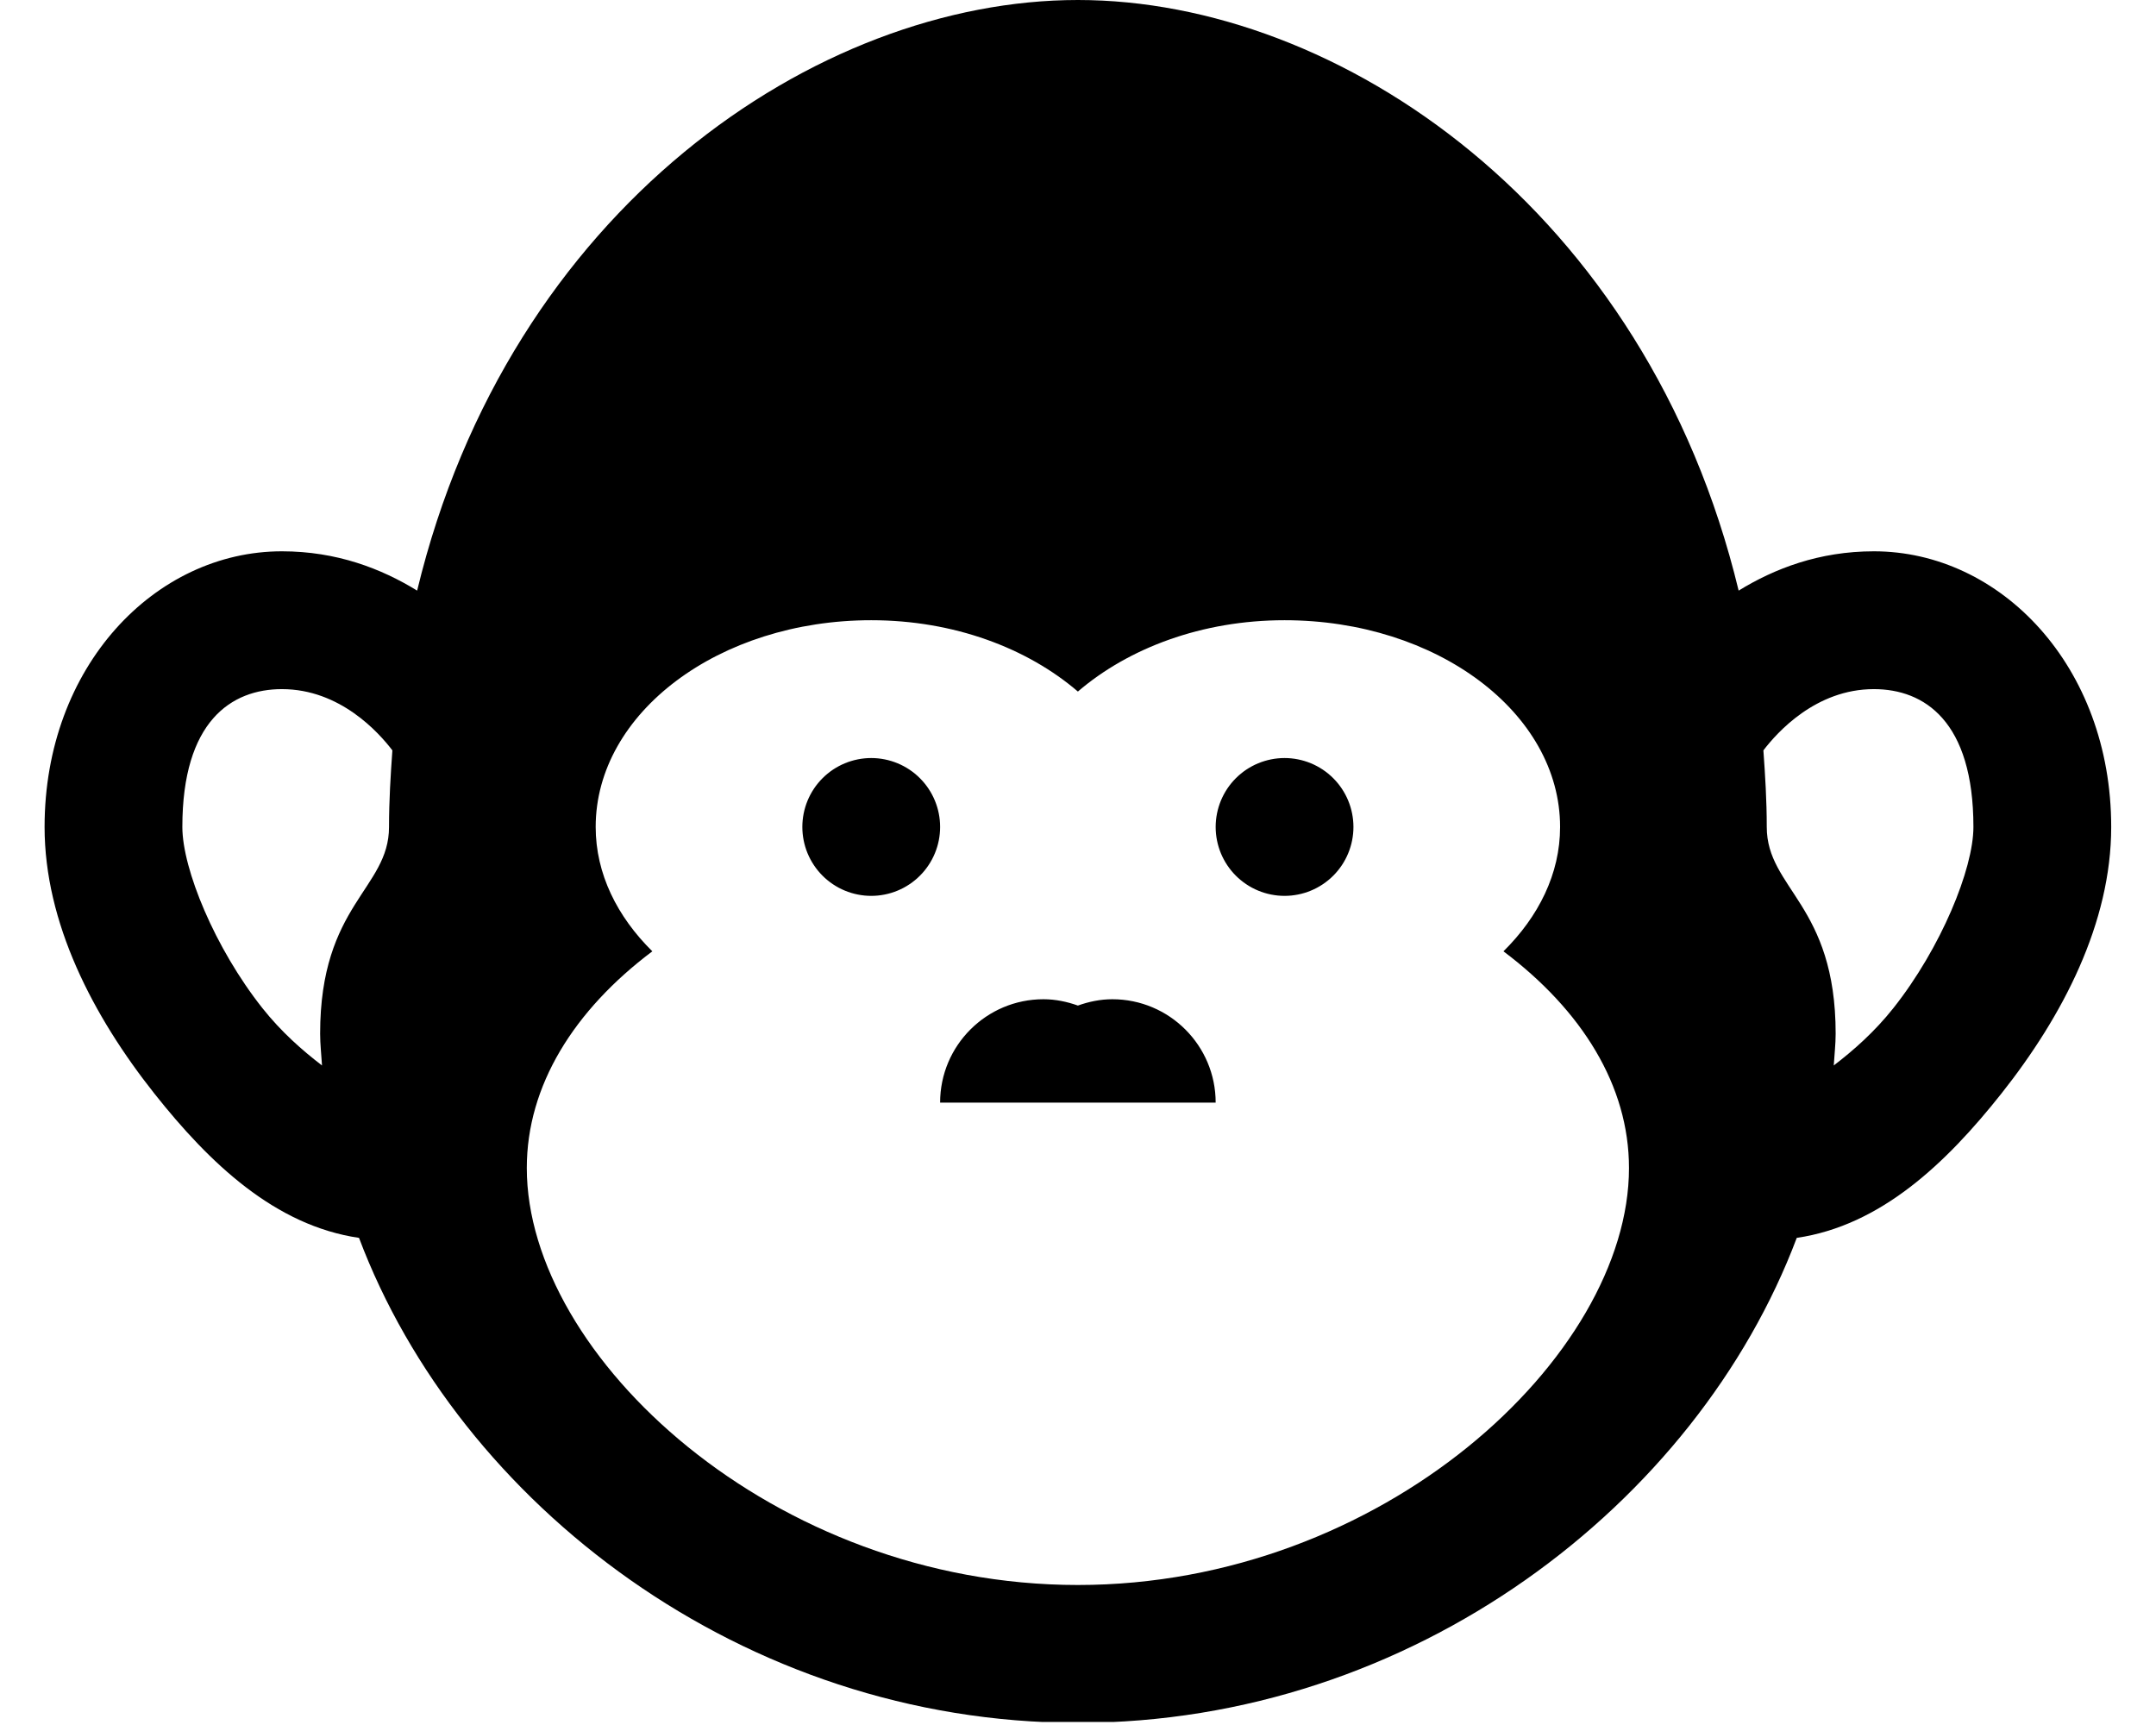 <?xml version="1.0" encoding="UTF-8"?>
<svg xmlns="http://www.w3.org/2000/svg" xmlns:xlink="http://www.w3.org/1999/xlink" width="708.75pt" height="567pt" viewBox="0 0 708.75 567" version="1.2">
<defs>
<clipPath id="clip1">
  <path d="M 14.312 0 L 694.352 0 L 694.352 566 L 14.312 566 Z M 14.312 0 "/>
</clipPath>
</defs>
<g id="surface1">
<g clip-path="url(#clip1)" clip-rule="nonzero">
<path style=" stroke:none;fill-rule:nonzero;fill:rgb(0%,0%,0%);fill-opacity:1;" d="M 354.34 0 C 268.555 0 167.406 68.598 137.129 194.129 C 125.379 186.91 110.684 181.211 92.676 181.211 C 51.016 181.211 14.656 218.984 14.656 271.816 C 14.656 303.312 30.5 333.906 50.789 359.5 C 68.961 382.426 90.445 402.844 118.02 406.883 C 150.902 494.18 244.195 566.285 354.34 566.285 C 464.484 566.285 557.773 494.18 590.656 406.883 C 618.234 402.844 639.715 382.426 657.887 359.5 C 678.176 333.906 694.023 303.312 694.023 271.816 C 694.023 218.984 657.66 181.211 616 181.211 C 597.996 181.211 583.301 186.91 571.551 194.129 C 541.273 68.598 440.121 0 354.34 0 Z M 286.402 203.863 C 313.621 203.863 337.738 213.062 354.34 227.309 C 370.938 213.062 395.055 203.863 422.273 203.863 C 472.301 203.863 512.855 234.281 512.855 271.816 C 512.855 287.242 505.762 301.301 494.238 312.695 C 520.031 332.086 535.504 356.855 535.504 383.922 C 535.504 445.852 454.387 520.98 354.34 520.98 C 254.289 520.98 173.176 445.852 173.176 383.922 C 173.176 356.855 188.648 332.086 214.441 312.695 C 202.914 301.301 195.82 287.242 195.82 271.816 C 195.82 234.281 236.379 203.863 286.402 203.863 Z M 92.676 226.512 C 111.801 226.512 124.52 240.789 128.988 246.645 C 128.402 254.887 127.883 263.188 127.883 271.816 C 127.883 292.227 105.238 297.254 105.238 339.77 C 105.238 343.254 105.652 346.73 105.855 350.211 C 99.332 345.215 92.441 339.156 86.262 331.363 C 70.641 311.656 59.945 285.621 59.945 271.816 C 59.945 237.078 76.047 226.512 92.676 226.512 Z M 616 226.512 C 632.629 226.512 648.73 237.078 648.73 271.816 C 648.73 285.621 638.035 311.656 622.414 331.363 C 616.234 339.156 609.348 345.215 602.82 350.211 C 603.027 346.73 603.441 343.254 603.441 339.77 C 603.441 297.254 580.793 292.227 580.793 271.816 C 580.793 263.188 580.277 254.887 579.688 246.645 C 584.16 240.789 596.879 226.512 616 226.512 Z M 286.402 249.164 C 285.66 249.164 284.922 249.199 284.184 249.273 C 283.445 249.348 282.711 249.457 281.984 249.602 C 281.258 249.746 280.539 249.926 279.828 250.141 C 279.117 250.355 278.422 250.605 277.734 250.891 C 277.051 251.172 276.383 251.488 275.727 251.84 C 275.074 252.188 274.438 252.57 273.82 252.98 C 273.203 253.395 272.609 253.836 272.035 254.305 C 271.461 254.777 270.914 255.273 270.391 255.801 C 269.863 256.324 269.367 256.871 268.898 257.445 C 268.426 258.02 267.984 258.613 267.574 259.23 C 267.16 259.848 266.781 260.484 266.43 261.137 C 266.082 261.793 265.766 262.461 265.48 263.148 C 265.195 263.832 264.945 264.531 264.73 265.242 C 264.516 265.949 264.336 266.668 264.191 267.398 C 264.047 268.125 263.938 268.859 263.867 269.598 C 263.793 270.336 263.758 271.074 263.758 271.816 C 263.758 272.559 263.793 273.297 263.867 274.035 C 263.938 274.773 264.047 275.508 264.191 276.234 C 264.336 276.961 264.516 277.68 264.73 278.391 C 264.945 279.102 265.195 279.801 265.48 280.484 C 265.766 281.168 266.082 281.84 266.43 282.492 C 266.781 283.148 267.16 283.785 267.574 284.398 C 267.984 285.016 268.426 285.613 268.898 286.188 C 269.367 286.758 269.863 287.309 270.391 287.832 C 270.914 288.359 271.461 288.855 272.035 289.324 C 272.609 289.797 273.203 290.238 273.82 290.648 C 274.438 291.062 275.074 291.441 275.727 291.793 C 276.383 292.141 277.051 292.461 277.734 292.742 C 278.422 293.027 279.117 293.277 279.828 293.492 C 280.539 293.707 281.258 293.887 281.984 294.031 C 282.711 294.176 283.445 294.285 284.184 294.359 C 284.922 294.43 285.66 294.469 286.402 294.469 C 287.145 294.469 287.883 294.43 288.621 294.359 C 289.359 294.285 290.094 294.176 290.82 294.031 C 291.547 293.887 292.266 293.707 292.977 293.492 C 293.684 293.277 294.383 293.027 295.066 292.742 C 295.754 292.461 296.422 292.141 297.078 291.793 C 297.73 291.441 298.367 291.062 298.984 290.648 C 299.602 290.238 300.195 289.797 300.77 289.324 C 301.34 288.855 301.891 288.359 302.414 287.832 C 302.938 287.309 303.438 286.758 303.906 286.188 C 304.379 285.613 304.82 285.016 305.23 284.398 C 305.645 283.785 306.023 283.148 306.375 282.492 C 306.723 281.84 307.039 281.168 307.324 280.484 C 307.609 279.801 307.855 279.102 308.074 278.391 C 308.289 277.68 308.469 276.961 308.613 276.234 C 308.758 275.508 308.867 274.773 308.938 274.035 C 309.012 273.297 309.047 272.559 309.047 271.816 C 309.047 271.074 309.012 270.336 308.938 269.598 C 308.867 268.859 308.758 268.125 308.613 267.398 C 308.469 266.668 308.289 265.949 308.074 265.242 C 307.855 264.531 307.609 263.832 307.324 263.148 C 307.039 262.461 306.723 261.793 306.375 261.137 C 306.023 260.484 305.645 259.848 305.23 259.23 C 304.82 258.613 304.379 258.02 303.906 257.445 C 303.438 256.871 302.938 256.324 302.414 255.801 C 301.891 255.273 301.34 254.777 300.77 254.305 C 300.195 253.836 299.602 253.395 298.984 252.98 C 298.367 252.57 297.73 252.188 297.078 251.84 C 296.422 251.488 295.754 251.172 295.066 250.891 C 294.383 250.605 293.684 250.355 292.977 250.141 C 292.266 249.926 291.547 249.746 290.82 249.602 C 290.094 249.457 289.359 249.348 288.621 249.273 C 287.883 249.199 287.145 249.164 286.402 249.164 Z M 422.273 249.164 C 421.535 249.164 420.793 249.199 420.055 249.273 C 419.316 249.348 418.586 249.457 417.855 249.602 C 417.129 249.746 416.41 249.926 415.703 250.141 C 414.992 250.355 414.293 250.605 413.609 250.891 C 412.926 251.172 412.254 251.488 411.602 251.84 C 410.945 252.188 410.312 252.57 409.695 252.98 C 409.078 253.395 408.48 253.836 407.91 254.305 C 407.336 254.777 406.785 255.273 406.262 255.801 C 405.738 256.324 405.242 256.871 404.77 257.445 C 404.301 258.02 403.859 258.613 403.445 259.23 C 403.035 259.848 402.652 260.484 402.305 261.137 C 401.953 261.793 401.637 262.461 401.352 263.148 C 401.07 263.832 400.82 264.531 400.605 265.242 C 400.391 265.949 400.211 266.668 400.066 267.398 C 399.922 268.125 399.812 268.859 399.738 269.598 C 399.668 270.336 399.629 271.074 399.629 271.816 C 399.629 272.559 399.668 273.297 399.738 274.035 C 399.812 274.773 399.922 275.508 400.066 276.234 C 400.211 276.961 400.391 277.68 400.605 278.391 C 400.82 279.102 401.07 279.801 401.352 280.484 C 401.637 281.168 401.953 281.84 402.305 282.492 C 402.652 283.148 403.035 283.785 403.445 284.398 C 403.859 285.016 404.301 285.613 404.77 286.188 C 405.242 286.758 405.738 287.309 406.262 287.832 C 406.785 288.359 407.336 288.855 407.91 289.324 C 408.48 289.797 409.078 290.238 409.695 290.648 C 410.312 291.062 410.945 291.441 411.602 291.793 C 412.254 292.141 412.926 292.461 413.609 292.742 C 414.293 293.027 414.992 293.277 415.703 293.492 C 416.41 293.707 417.129 293.887 417.855 294.031 C 418.586 294.176 419.316 294.285 420.055 294.359 C 420.793 294.43 421.535 294.469 422.273 294.469 C 423.016 294.469 423.758 294.43 424.496 294.359 C 425.234 294.285 425.965 294.176 426.691 294.031 C 427.422 293.887 428.141 293.707 428.848 293.492 C 429.559 293.277 430.258 293.027 430.941 292.742 C 431.625 292.461 432.297 292.141 432.949 291.793 C 433.605 291.441 434.238 291.062 434.855 290.648 C 435.473 290.238 436.066 289.797 436.641 289.324 C 437.215 288.855 437.762 288.359 438.289 287.832 C 438.812 287.309 439.309 286.758 439.781 286.188 C 440.25 285.613 440.691 285.016 441.105 284.398 C 441.516 283.785 441.898 283.148 442.246 282.492 C 442.598 281.84 442.914 281.168 443.195 280.484 C 443.48 279.801 443.73 279.102 443.945 278.391 C 444.16 277.68 444.34 276.961 444.484 276.234 C 444.629 275.508 444.738 274.773 444.812 274.035 C 444.883 273.297 444.922 272.559 444.922 271.816 C 444.922 271.074 444.883 270.336 444.812 269.598 C 444.738 268.859 444.629 268.125 444.484 267.398 C 444.34 266.668 444.16 265.949 443.945 265.242 C 443.73 264.531 443.48 263.832 443.195 263.148 C 442.914 262.461 442.598 261.793 442.246 261.137 C 441.898 260.484 441.516 259.848 441.105 259.23 C 440.691 258.613 440.25 258.02 439.781 257.445 C 439.309 256.871 438.812 256.324 438.289 255.801 C 437.762 255.273 437.215 254.777 436.641 254.305 C 436.066 253.836 435.473 253.395 434.855 252.98 C 434.238 252.57 433.605 252.188 432.949 251.84 C 432.297 251.488 431.625 251.172 430.941 250.891 C 430.258 250.605 429.559 250.355 428.848 250.141 C 428.141 249.926 427.422 249.746 426.691 249.602 C 425.965 249.457 425.234 249.348 424.496 249.273 C 423.758 249.199 423.016 249.164 422.273 249.164 Z M 343.016 328.445 C 324.266 328.445 309.047 343.668 309.047 362.422 L 399.629 362.422 C 399.629 343.668 384.41 328.445 365.66 328.445 C 361.672 328.445 357.895 329.258 354.34 330.523 C 350.781 329.258 347.004 328.445 343.016 328.445 Z M 343.016 328.445 "/>
</g>
</g>
</svg>
